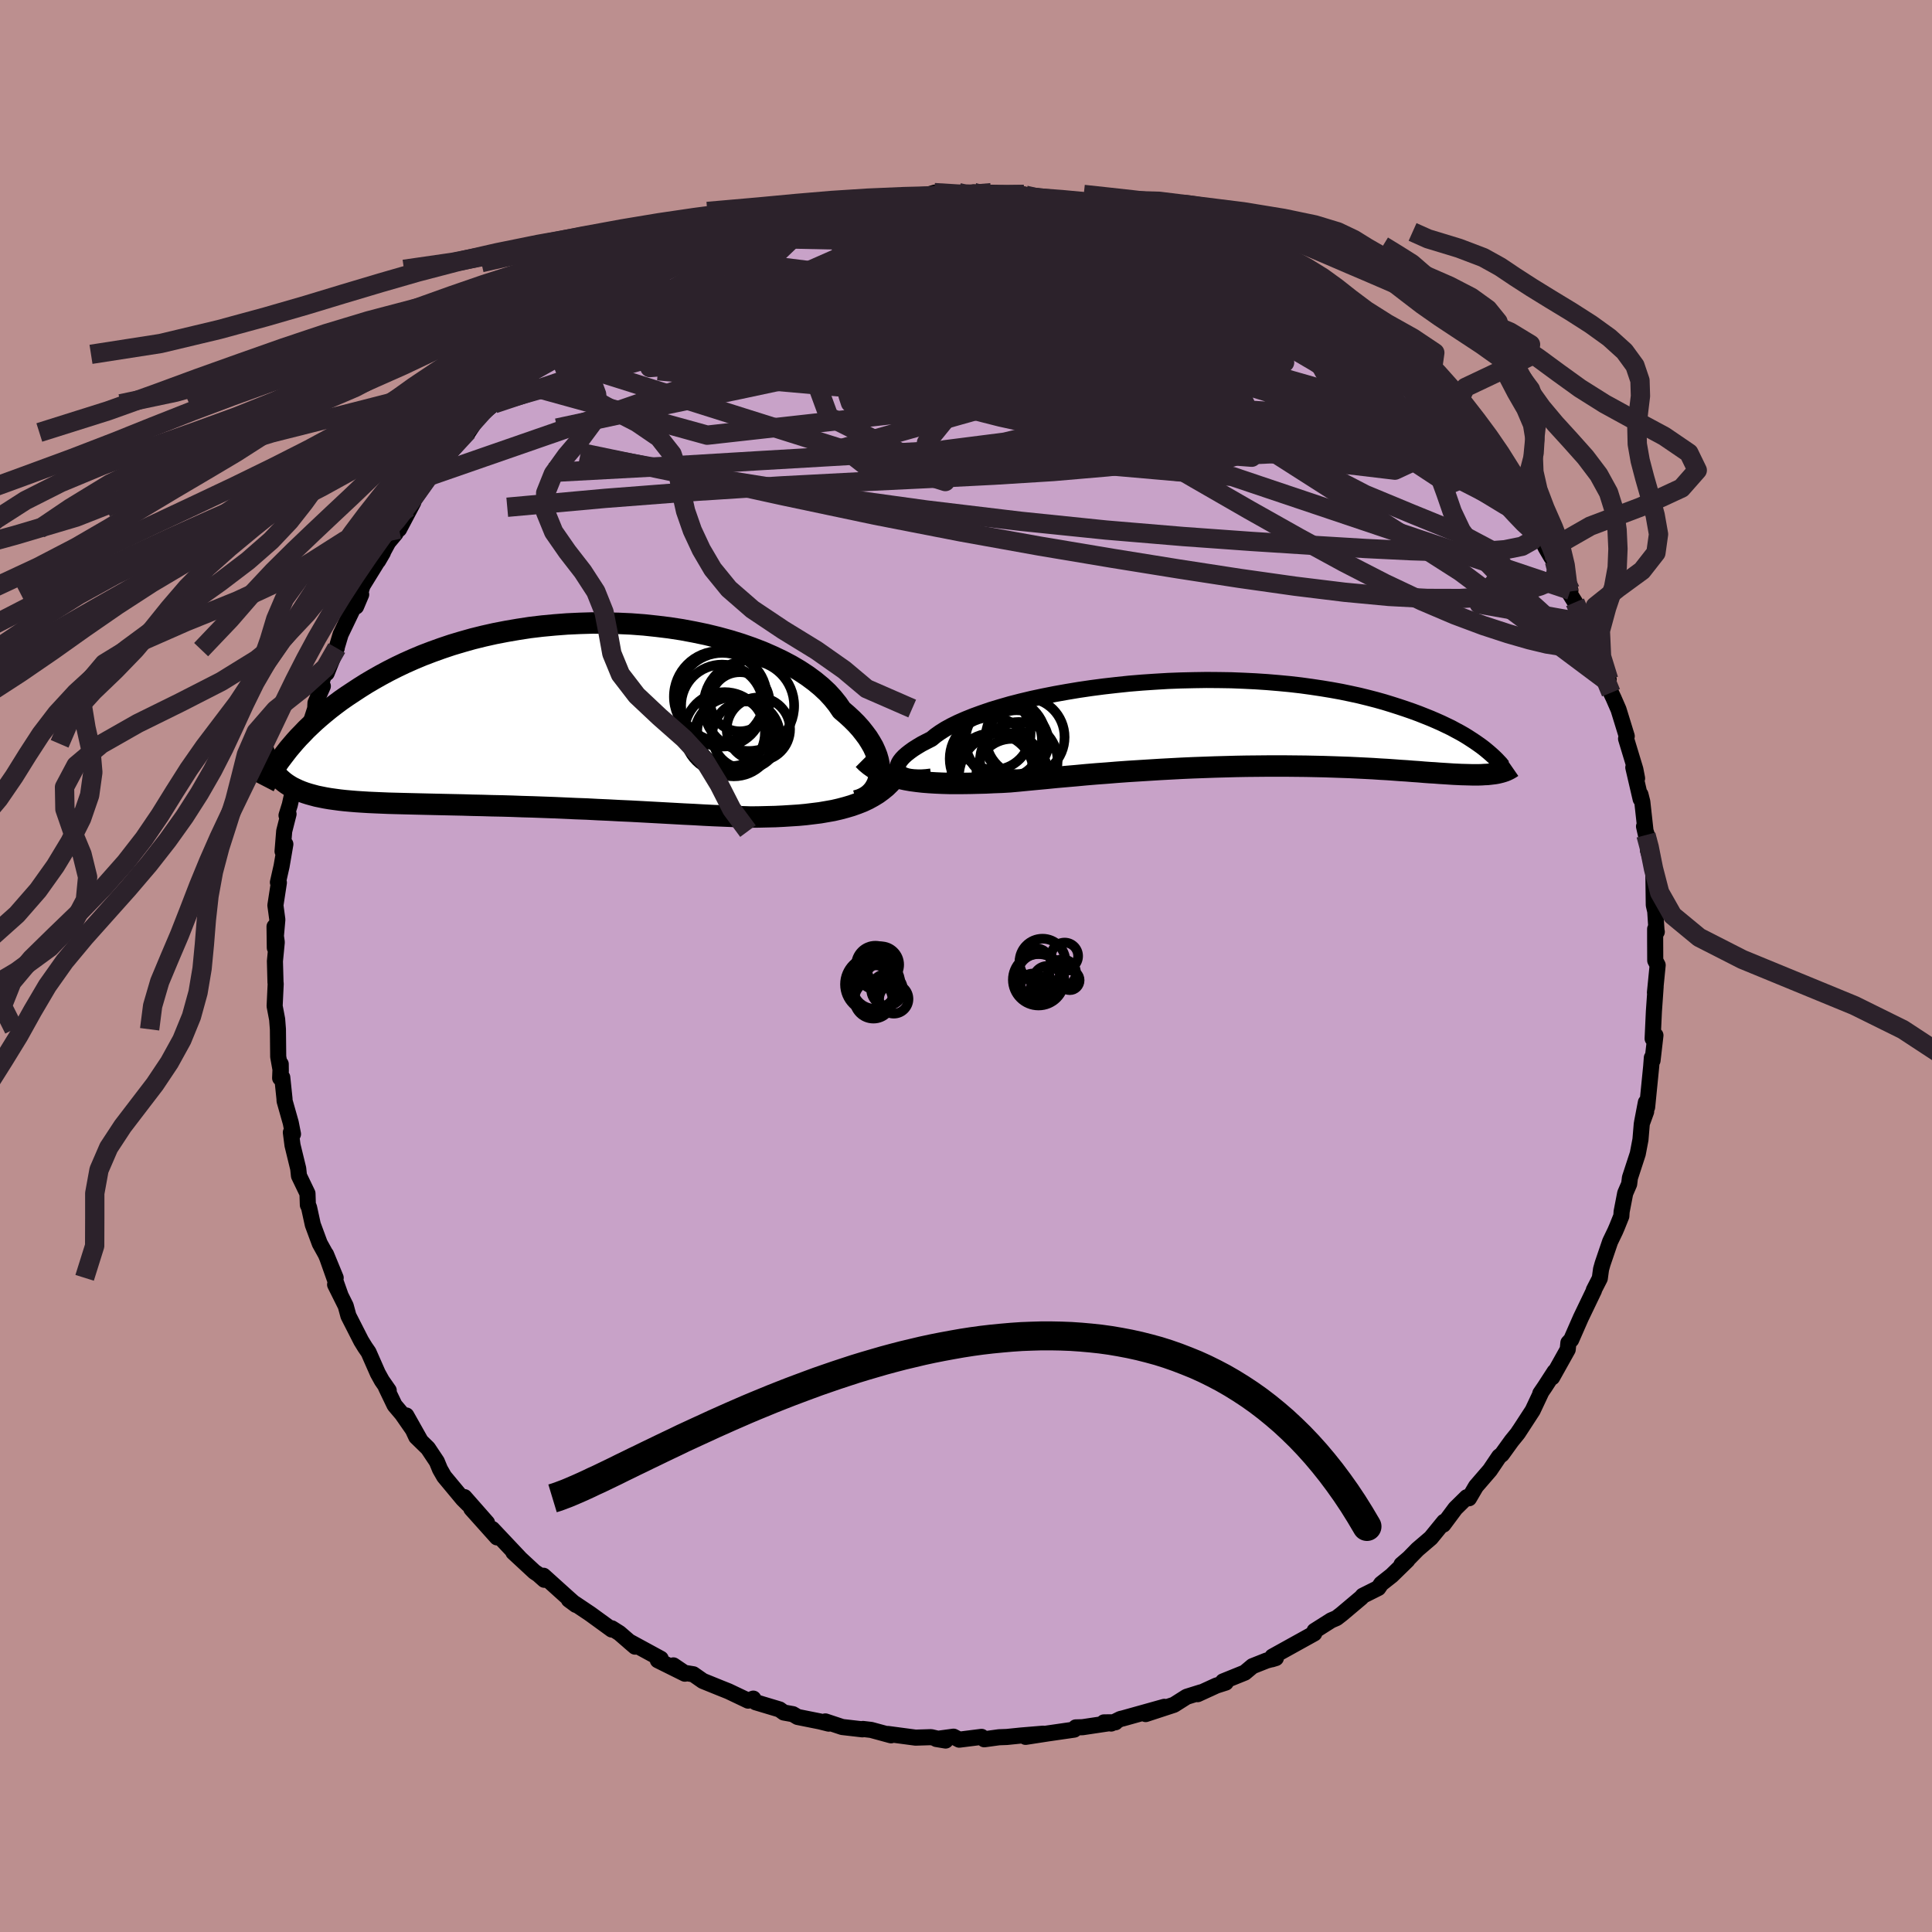 <svg xmlns="http://www.w3.org/2000/svg" width="500" height="500" viewBox="-100 -100 200 200"><defs><clipPath id="c"><path d="m34.89 6.39.03-.39v-.41l-.05-.42-.09-.44-.13-.45-.18-.46-.21-.46-.27-.47-.3-.48-.35-.47-.38-.48-.43-.48-.48-.48-.51-.47-.55-.47-.42-.62-.49-.61-.55-.6-.63-.59-.69-.57-.76-.56-.82-.54-.88-.52-.93-.49-.99-.47-1.03-.45-1.09-.42-1.12-.39-1.17-.36-1.2-.33-1.23-.3-1.25-.26-1.28-.24-1.3-.2-1.31-.16-1.32-.14-1.33-.1-1.33-.06-1.34-.03-1.32-.01-1.32.04-1.31.06-1.3.1L0-9.14l-1.26.15-1.24.19-1.22.21-1.19.23-1.16.26-1.13.28-1.1.31-1.07.32-1.04.35-1 .36-.97.37-.93.39-.9.4-.86.41-.83.42-.8.43-.76.43-.73.43-.7.44-.67.44-.65.43-.62.43-.59.44-.56.43-.54.44-.51.43-.49.43-.46.43-.44.42-.41.43-.4.41-.37.41-.35.41-.33.39-.31.4-1.01 2.15.21.23.22.22.23.21.24.2.26.19.28.18.29.17.31.15.32.15.34.14.36.13.38.12.4.11.41.11.44.09.45.09.47.08.5.07.52.07.54.06.56.05.6.05.61.04.65.04.67.03.7.03.72.03.75.02.78.02.81.02.83.02.86.02.88.02.91.02.94.02.95.02.98.03 1 .02 1.02.03 1.04.02 1.06.03 1.07.04 1.09.03 1.09.04 1.11.04 1.12.05 1.12.05 1.13.04 1.13.06 1.13.05 1.13.06 1.13.05 1.12.06 1.11.06 1.1.06 1.09.06 1.08.06 1.05.05 1.04.06 1.02.05 1 .04.97.04.95.04.92.03.86-.01.84-.02.84-.02.81-.04.8-.05.78-.05.76-.07.74-.09.73-.09.7-.12.68-.12.65-.15.64-.17.61-.18.59-.21"/></clipPath><clipPath id="b"><path d="m-33.62 5.03-.1-.15-.05-.17-.01-.19.04-.2.09-.21.13-.21.18-.23.23-.24.27-.24.32-.25.36-.26.41-.26.45-.27.5-.26.53-.27.41-.34.48-.34.54-.34.62-.34.69-.34.75-.33.82-.33.88-.32.93-.32.99-.3 1.04-.3 1.09-.28 1.13-.27 1.17-.25 1.21-.24 1.23-.22 1.26-.21 1.29-.19 1.3-.17 1.32-.15 1.33-.14 1.33-.11 1.34-.09 1.34-.08 1.33-.05 1.32-.03 1.32-.02 1.3.01 1.28.02 1.26.05 1.24.06 1.21.08 1.19.1 1.16.11 1.13.13 1.09.15 1.07.16 1.03.17.99.18.96.2.92.2.89.22.85.22.82.23.78.24.75.24.72.24.69.24.65.24.63.25.6.24.58.25.54.24.52.25.5.24.46.25.45.24.42.24.39.24.37.24.35.23.33.23.31.22.29.22 1.13 2.62-.25.03-.25.03-.27.03-.29.01-.29.02-.32.01h-.67l-.36-.01-.38-.01-.39-.01-.42-.02-.43-.02-.45-.03-.47-.03-.48-.03-.51-.04-.53-.03-.55-.04-.58-.05-.6-.04-.62-.05-.65-.04-.67-.05-.7-.05-.73-.04-.75-.05-.78-.04-.81-.04-.83-.04-.86-.03-.88-.03-.91-.03-.93-.02-.96-.02-.97-.01-1-.01H4.45l-1.05.01-1.07.01-1.08.02-1.09.03-1.11.03-1.11.04-1.12.04-1.13.05-1.13.06-1.12.06-1.13.07-1.12.07-1.12.07-1.11.08-1.1.09-1.09.08-1.07.09-1.06.1-1.04.09-1.02.09-1 .1-.97.09-.95.09-.92.09-.89.08-.84.05-.83.03-.82.04-.8.02-.78.02-.76.01h-1.47l-.71-.02-.68-.03-.67-.04-.64-.05-.62-.07-.6-.08-.57-.1"/></clipPath><filter id="a"><feTurbulence baseFrequency=".05" numOctaves="3" result="noise" type="noise"/><feDisplacementMap in="SourceGraphic" in2="noise" scale="2"/></filter></defs><rect width="100%" height="100%" x="-100" y="-100" fill="#BC8F8F"/><path fill="#C8A2C8" stroke="#000" stroke-linejoin="round" stroke-width="1.667" d="m71.35-.57.25.48-.28 2.84.07-.61-.18 2.57-.13 2.81.29-.34-.3 2.6-.07-.29-.07.91-.42 4.22-.13-.5-.4 2.09.43-1.14-.45 1.24-.14 1.66-.28 1.47-.81 2.48-.08.65-.41.95-.37 1.91-.03.46-.45 1.12-.19.44-.52 1.08-.78 2.29-.16.57-.13.95-.62 1.21.02.03-1.36 2.83-1 2.28-.29.31-.07.7-1.61 2.88.25-.58-1.01 1.56-.47.69.09-.11-.88 1.87-1.51 2.32.13-.21-.19.29-.61.75-1.01 1.4-.28.22-.95 1.41-1.45 1.68-.72 1.23-.23-.11-1.18 1.16-1.25 1.68.08-.3-1.37 1.68-1.38 1.18-.88.9-.78.67.61-.45-1.62 1.58-1.09.86-.3.44-1.6.8-.16.19-2.03 1.71-.53.41-.56.24-1.72 1.09-.03.26-2.31 1.28-2.02 1.12-.06.28.42-.13-.96.26-1.46.58-.8.67-2.25.91.28.12-.97.31-1.94.89.33-.19-1.47.46-1.31.83-2.93.96 1.93-.75-4.33 1.21-.2.04-.97.48-.75-.12 1.19-.01-3.41.51-.7.02-.16.23-2.7.39-2.33.36 1.81-.33-2.28.19-1.47.15-.81.03-1.53.21-.28-.25-2.31.29-.59-.31-1.78.24.96.16-1.5-.35-1.61.05-2.86-.38.32.14-2.06-.56-.85-.1-.05.04-2.09-.24-1.75-.58.35.23-.92-.23-2.3-.46-.49-.29-.94-.17-.44-.32-2.47-.74-.25-.38-.53.21-2.04-.97-.85-.34-1.8-.73-.99-.69-.92-.15-1.14-.77 1.19.86-2.8-1.39.3-.16-3.29-1.79.63.54-1.62-1.4-.79-.5v.13l-2.23-1.62-1.49-1-.72-.47.73.54-.92-.82-2.44-2.2.09.42-.63-.56-.39-.26-2.19-2.03.65.59-2.83-3 .49.87-2.66-2.97 1.63 1.46-2.34-2.66.4.76-.57-.57-1.93-2.32-.43-.75-.33-.8-.92-1.38-1.21-1.18-1.03-2.21 1.43 2.54-1.87-2.69-.77-.91-.9-1.87.29.34-.71-1.02-.42-.76-.96-2.18-.36-.52-.4-.65-1.32-2.59-.28-1.03-1.1-2.21.57 1.14-1.51-4.27 1 2.43-1.03-2.44-.62-1.12-.72-1.95-.39-1.79-.12-.24-.04-1.19-.88-1.83-.08-.75-.59-2.42-.17-1.32.22.17-.23-1.17-.64-2.26-.01-.24-.23-2.2-.22.07.06-1.45.01.75-.27-1.51-.03-2.84-.08-1.03-.26-1.37.11-2.32-.02-.12-.06-2.21.19-1.96-.23-1.62.03 2.2.26-2.92-.2-1.48.36-2.35-.1-.03.38-1.68.39-2.27-.29.74.17-2.09.45-1.77-.21.14.34-1.09.72-3.21.57-1.84v-.09l.15-.6.14-.58.1-.72.95-2.93.03-.59.76-1.73-.5.74.81-2.5.09.41 1.04-2.59-.07.16.47-1.58 1.34-2.79.79-1.34-.53 1.25.67-2.17 2.11-3.42-.5.86 1.05-1.93.76-.91-.14-.05.5-.39 1.48-2.8-.71 1.19.2-.61 2.28-3.31.6-.44 1.26-1.79 1.27-1.41.73-.97-.36.43 1.23-1.56-.84 1.26.9-1.52 1.8-1.45h-.49l1.19-.9 1.33-1.38.43-.4 1.6-1.56.91-.88-.36.49 1.27-1.09 1.12-.81 2.06-1.63 1.81-1.11.37-.53.63-.57.11.16 2.03-1.34-.48.41 1.57-1.23.57-.08 2.38-1.47.94-.69h.42l.9-.72.67.15 2.34-1.13 1.43-.93.69.07.83-.35.78-.24 1.85-.84-1.85.68 3.44-1.16 1.63-.23 1.49-.41.42-.14-.56-.05 2.61-.7.56.12-.33-.11 1.93-.15 1.01-.24.54-.2 1.47-.14 1.02-.09 1.66.06 1.69-.5 1.66.34 1.47-.02.87-.34.55.19.6.2.67-.36 3.39.18h-.63l1.72.18 1.13.45.71.13.24-.26 1.8.21 1.02.13.12.18 3.03.83 1.03.06.81.35.75.26 1.28.03 1.83.72-.26.11 2.29.5-1.14-.12 1.27.47 2.67 1.08 1.26.54.33.3 2 .85.27.12.88.23 1.63 1.06-.94-.55 2.83 1.53 1.85 1.05-1.1-.4.94.47 1.44 1.18.81-.02-.17.29 3.91 2.76.21.43 1.22.84 1.16.77-1.3-.77 1.42 1.48.52.02 1.85 1.76-.46-.2L48.28-59l1.04 1.12 1.11 1.41 1.51 1.25-1.25-1.08 1.98 2.37.85 1.18-.83-1.35 1.58 2.41-.26-1.03 1.06 1.67 1.34 1.66 1.52 2.61-.19-.18.9.81.58 1.29.81 1.58.58.99.31.4.03.37 1.62 2.63-.51-.49.31.63.68 1.1 1.09 2.29.04-.15 1.55 3.94-.67-1.15 1.47 3.07-.07.25.31 1.11.27.57.51 1.17.85 2.76-.07.26.96 3.17.18.93-.39-1.12.76 3.27-.02-.47.19.75.38 3.44-.2-.89.45 1.36-.04 1.12.42 1.32.13.53.05 3.81.15.65.14 2.14.02-.02-.17-.29v1.14l.01 2.12.25.48" filter="url(#a)"/><path fill="#fff" d="m-33.62 5.03-.1-.15-.05-.17-.01-.19.04-.2.09-.21.13-.21.18-.23.23-.24.27-.24.32-.25.36-.26.41-.26.45-.27.5-.26.53-.27.41-.34.48-.34.54-.34.62-.34.69-.34.75-.33.82-.33.88-.32.93-.32.99-.3 1.04-.3 1.09-.28 1.13-.27 1.17-.25 1.21-.24 1.23-.22 1.26-.21 1.29-.19 1.3-.17 1.32-.15 1.33-.14 1.33-.11 1.34-.09 1.34-.08 1.33-.05 1.32-.03 1.32-.02 1.3.01 1.28.02 1.26.05 1.24.06 1.21.08 1.19.1 1.16.11 1.13.13 1.09.15 1.07.16 1.03.17.99.18.96.2.92.2.89.22.85.22.82.23.78.24.75.24.72.24.69.24.65.24.63.25.6.24.58.25.54.24.52.25.5.24.46.25.45.24.42.24.39.24.37.24.35.23.33.23.31.22.29.22 1.13 2.62-.25.03-.25.03-.27.03-.29.01-.29.02-.32.01h-.67l-.36-.01-.38-.01-.39-.01-.42-.02-.43-.02-.45-.03-.47-.03-.48-.03-.51-.04-.53-.03-.55-.04-.58-.05-.6-.04-.62-.05-.65-.04-.67-.05-.7-.05-.73-.04-.75-.05-.78-.04-.81-.04-.83-.04-.86-.03-.88-.03-.91-.03-.93-.02-.96-.02-.97-.01-1-.01H4.45l-1.05.01-1.07.01-1.08.02-1.09.03-1.11.03-1.11.04-1.12.04-1.13.05-1.13.06-1.12.06-1.13.07-1.12.07-1.12.07-1.11.08-1.1.09-1.09.08-1.07.09-1.06.1-1.04.09-1.02.09-1 .1-.97.09-.95.09-.92.09-.89.08-.84.05-.83.03-.82.04-.8.02-.78.02-.76.01h-1.47l-.71-.02-.68-.03-.67-.04-.64-.05-.62-.07-.6-.08-.57-.1" filter="url(#a)" transform="translate(26.7 -25.13)"/><path fill="#fff" d="m34.89 6.39.03-.39v-.41l-.05-.42-.09-.44-.13-.45-.18-.46-.21-.46-.27-.47-.3-.48-.35-.47-.38-.48-.43-.48-.48-.48-.51-.47-.55-.47-.42-.62-.49-.61-.55-.6-.63-.59-.69-.57-.76-.56-.82-.54-.88-.52-.93-.49-.99-.47-1.03-.45-1.09-.42-1.12-.39-1.17-.36-1.2-.33-1.23-.3-1.25-.26-1.28-.24-1.3-.2-1.31-.16-1.32-.14-1.33-.1-1.33-.06-1.34-.03-1.32-.01-1.32.04-1.31.06-1.3.1L0-9.14l-1.26.15-1.24.19-1.22.21-1.19.23-1.16.26-1.13.28-1.1.31-1.07.32-1.04.35-1 .36-.97.37-.93.39-.9.4-.86.41-.83.42-.8.43-.76.43-.73.43-.7.44-.67.44-.65.43-.62.43-.59.44-.56.43-.54.44-.51.43-.49.43-.46.43-.44.42-.41.43-.4.41-.37.41-.35.41-.33.39-.31.4-1.01 2.15.21.23.22.22.23.21.24.2.26.19.28.18.29.17.31.15.32.15.34.14.36.13.38.12.4.11.41.11.44.09.45.09.47.08.5.07.52.07.54.06.56.05.6.05.61.04.65.04.67.03.7.03.72.03.75.02.78.02.81.02.83.02.86.02.88.02.91.02.94.02.95.02.98.03 1 .02 1.02.03 1.04.02 1.06.03 1.07.04 1.09.03 1.09.04 1.11.04 1.12.05 1.12.05 1.13.04 1.13.06 1.13.05 1.13.06 1.13.05 1.12.06 1.11.06 1.1.06 1.09.06 1.08.06 1.05.05 1.04.06 1.02.05 1 .04.97.04.95.04.92.03.86-.01.84-.02.84-.02.81-.04.8-.05.78-.05.76-.07.74-.09.73-.09.7-.12.68-.12.65-.15.64-.17.61-.18.59-.21" filter="url(#a)" transform="translate(-43.87 -26.05)"/><g fill="none" stroke="#000" transform="translate(26.7 -25.13)"><path stroke-linejoin="round" stroke-width="1.667" d="m-30.31 5.52-.51.06-.46.03h-.43l-.4-.02-.36-.04-.31-.06-.28-.09-.23-.1-.18-.13-.15-.14-.1-.15-.05-.17-.01-.19.04-.2.09-.21.13-.21.18-.23.23-.24.27-.24.32-.25.36-.26.41-.26.45-.27.5-.26.53-.27.41-.34.48-.34.54-.34.62-.34.69-.34.75-.33.82-.33.88-.32.93-.32.99-.3 1.04-.3 1.09-.28 1.13-.27 1.17-.25 1.21-.24 1.23-.22 1.26-.21 1.29-.19 1.3-.17 1.32-.15 1.33-.14 1.33-.11 1.34-.09 1.34-.08 1.33-.05 1.32-.03 1.32-.02 1.3.01 1.28.02 1.26.05 1.24.06 1.21.08 1.19.1 1.16.11 1.13.13 1.09.15 1.07.16 1.03.17.99.18.96.2.92.2.89.22.85.22.82.23.78.24.75.24.72.24.69.24.65.24.63.25.6.24.58.25.54.24.52.25.5.24.46.25.45.24.42.24.39.24.37.24.35.23.33.23.31.22.29.22.27.22.25.21.23.2.22.2.2.19.18.18.17.18.16.17.14.17.13.16" filter="url(#a)"/><path stroke-linejoin="round" stroke-width="2.222" d="m-37.33 3.74.32.32.35.29.38.27.4.24.43.21.45.2.48.17.5.15.53.13.55.12.57.1.6.08.62.07.64.05.67.04.68.03.71.02h1.47l.76-.01.78-.02.8-.02.82-.04.83-.03.84-.05.89-.08.92-.09.95-.09.97-.09 1-.1 1.02-.09 1.04-.09 1.06-.1 1.07-.09 1.09-.08 1.1-.09 1.11-.08 1.12-.07 1.12-.07 1.13-.07 1.12-.06 1.13-.06 1.13-.05 1.12-.04 1.11-.04L.16 4.5l1.09-.03 1.08-.02 1.07-.01 1.05-.01H6.5l1 .01.97.01.96.02.93.02.91.03.88.03.86.03.83.04.81.04.78.04.75.05.73.04.7.05.67.05.65.04.62.05.6.04.58.05.55.04.53.03.51.04.48.03.47.03.45.03.43.02.42.02.39.01.38.01.36.01h.67l.32-.01.29-.02.29-.01.27-.03.25-.03.25-.03.23-.04.22-.05.2-.05.2-.06.18-.06.17-.07.17-.08.15-.08.15-.09.13-.09" filter="url(#a)"/><circle cx="-21.468" cy="1.961" r="3.31" clip-path="url(#b)" filter="url(#a)"/><circle cx="-20.573" cy="1.441" r="4.078" clip-path="url(#b)" filter="url(#a)"/><circle cx="-22.798" cy="1.801" r="3.966" clip-path="url(#b)" filter="url(#a)"/><circle cx="-21.928" cy="5.306" r="3.696" clip-path="url(#b)" filter="url(#a)"/><circle cx="-23.913" cy="5.296" r="4.264" clip-path="url(#b)" filter="url(#a)"/><circle cx="-21.233" cy="3.886" r="4.016" clip-path="url(#b)" filter="url(#a)"/><circle cx="-24.093" cy="3.676" r="4.292" clip-path="url(#b)" filter="url(#a)"/><circle cx="-22.798" cy="5.611" r="4.646" clip-path="url(#b)" filter="url(#a)"/><circle cx="-23.823" cy="1.006" r="3.81" clip-path="url(#b)" filter="url(#a)"/><circle cx="-22.653" cy="1.656" r="4.236" clip-path="url(#b)" filter="url(#a)"/></g><g fill="none" stroke="#000" transform="translate(-43.87 -26.05)"><path stroke-linejoin="round" stroke-width="2.222" d="m32.5 8.95.38-.11.36-.15.32-.18.3-.22.26-.25.23-.28.19-.31.16-.33.11-.35.08-.38.03-.39v-.41l-.05-.42-.09-.44-.13-.45-.18-.46-.21-.46-.27-.47-.3-.48-.35-.47-.38-.48-.43-.48-.48-.48-.51-.47-.55-.47-.42-.62-.49-.61-.55-.6-.63-.59-.69-.57-.76-.56-.82-.54-.88-.52-.93-.49-.99-.47-1.03-.45-1.09-.42-1.12-.39-1.17-.36-1.2-.33-1.23-.3-1.25-.26-1.28-.24-1.3-.2-1.31-.16-1.32-.14-1.33-.1-1.33-.06-1.34-.03-1.32-.01-1.32.04-1.31.06-1.3.1L0-9.14l-1.26.15-1.24.19-1.22.21-1.19.23-1.16.26-1.13.28-1.1.31-1.07.32-1.04.35-1 .36-.97.37-.93.39-.9.4-.86.41-.83.42-.8.43-.76.43-.73.43-.7.44-.67.44-.65.43-.62.43-.59.44-.56.43-.54.44-.51.43-.49.43-.46.43-.44.42-.41.43-.4.41-.37.41-.35.41-.33.39-.31.4-.29.38-.28.37-.26.37-.24.36-.22.35-.21.34-.2.33-.18.32-.16.31-.16.31" filter="url(#a)"/><path stroke-linejoin="round" stroke-width="2.222" d="m37.02 5.76-.31.49-.34.45-.38.42-.4.39-.43.35-.45.33-.49.3-.51.28-.53.25-.56.22-.59.21-.61.18-.64.17-.65.15-.68.12-.7.12-.73.09-.74.09-.76.07-.78.05-.8.05-.81.04-.84.02-.84.02-.86.01-.92-.03-.95-.04-.97-.04-1-.04-1.02-.05-1.04-.06-1.05-.05-1.08-.06-1.09-.06-1.1-.06-1.11-.06-1.12-.06-1.13-.05-1.13-.06-1.13-.05-1.13-.06-1.13-.04-1.12-.05-1.12-.05-1.11-.04-1.09-.04-1.09-.03-1.07-.04-1.06-.03-1.04-.02-1.02-.03-1-.02-.98-.03-.95-.02-.94-.02-.91-.02-.88-.02-.86-.02-.83-.02-.81-.02-.78-.02-.75-.02-.72-.03-.7-.03-.67-.03-.65-.04-.61-.04-.6-.05-.56-.05-.54-.06-.52-.07-.5-.07-.47-.08-.45-.09-.44-.09-.41-.11-.4-.11-.38-.12-.36-.13-.34-.14-.32-.15-.31-.15-.29-.17-.28-.18-.26-.19-.24-.2-.23-.21-.22-.22-.21-.23-.19-.24-.17-.25-.17-.27-.16-.27-.14-.29-.13-.29-.13-.31-.11-.32-.1-.32-.1-.34" filter="url(#a)"/><circle cx="18.343" cy="-1.836" r="4.71" clip-path="url(#c)" filter="url(#a)"/><circle cx="22.378" cy="1.534" r="3.278" clip-path="url(#c)" filter="url(#a)"/><circle cx="18.883" cy="1.879" r="4.178" clip-path="url(#c)" filter="url(#a)"/><circle cx="21.393" cy="-.891" r="4.686" clip-path="url(#c)" filter="url(#a)"/><circle cx="19.833" cy="2.309" r="4.104" clip-path="url(#c)" filter="url(#a)"/><circle cx="19.628" cy="1.769" r="3.584" clip-path="url(#c)" filter="url(#a)"/><circle cx="21.093" cy="2.159" r="3.496" clip-path="url(#c)" filter="url(#a)"/><circle cx="20.458" cy="-1.306" r="3.064" clip-path="url(#c)" filter="url(#a)"/><circle cx="18.618" cy="-.906" r="4.242" clip-path="url(#c)" filter="url(#a)"/><circle cx="18.648" cy="-1.766" r="4.606" clip-path="url(#c)" filter="url(#a)"/></g><g fill="none" stroke="#2C222B" stroke-linejoin="round" stroke-width="2"><path d="m41.6-65.15.43.48.48.43.2.25-.04.13-.19.07-.33.01-.52-.07-.77-.2-1.12-.36-1.54-.6-2.04-.89-2.63-1.26-3.27-1.64-3.96-2.03-4.62-2.44-5.16-2.82" filter="url(#a)"/><path d="m-22.58-75.72 1.05-.26 1.34-.11 1.8.01 2.29.1 2.62.19 2.8.31 2.91.44 3.05.56 3.22.68 3.39.77 3.57.85 3.72.89 3.83.91 3.91.9 3.93.88 3.93.84 3.91.83 3.85.84 3.74.86 3.51.82m-8.7-7.6 2.15 1.18 1.16.7.66.44.5.36.47.36.41.35.29.32.07.24-.25.06-.64-.17-1.08-.43-1.52-.69-1.94-.91-2.35-1.11-2.77-1.32-3.21-1.54-3.66-1.8" filter="url(#a)"/><path d="m-25.53-74.51 1.1-.58.82-.29.66-.21.51-.15.4-.08.3-.01.18.09-.02.2-.36.37-.79.56-1.28.8-1.78 1.07-2.26 1.34-2.71 1.56-3.08 1.74-3.47 1.93-4.04 2.27m104.4 26.25.67 1.57.26 1.14-.08.9-.41.61-.75.31-1.12.02-1.48-.23-1.83-.44-2.19-.63-2.57-.84-2.97-1.11-3.38-1.44-3.81-1.8-4.24-2.18-4.68-2.55-5.12-2.88-5.56-3.2-6.03-3.51-6.59-3.83-7.22-4.15-7.94-4.45-8.4-4.83" filter="url(#a)"/><path d="m-27.87-73.38 1.94-.95 1.49-.64 1.28-.45 1.21-.39 1.21-.36 1.27-.37 1.35-.37 1.4-.37 1.38-.36 1.26-.33 1.09-.29.89-.25.7-.21.53-.16.38-.11.22-.07.07-.03-.09.02-.28.05-.48.11-.75.17-1 .24-1.17.29m48.64 8.38.93.56.82.52.67.5.55.5.33.45-.06.25-.56-.03-1.13-.34-1.69-.64-2.22-.88-2.7-1.11-3.2-1.32-3.72-1.55-4.28-1.78-4.81-2.06m32.62 15.94 1.41 1.42.57.99-.18.58-.91.2-1.59-.11-2.24-.38-2.9-.67-3.57-.94-4.23-1.21-4.91-1.42-5.59-1.62-6.33-1.83-7.23-2.13-8.41-2.5-9.94-2.84" filter="url(#a)"/><path d="m21.72-76.11 1.29.63.87.78.11.78-.67.8-1.4.85-2.11.94-2.82 1.05-3.53 1.18-4.23 1.34-4.95 1.47-5.73 1.57-6.52 1.64-7.32 1.67-8.11 1.73-8.96 1.85-9.97 2.14m74.36-15.77.27.14 1.23.73 1.21.77 1.04.7.98.68 1 .69 1.04.73 1.05.75.96.71.77.58.42.32-.04-.03-.53-.4-.97-.73-1.25-.93-1.49-1.06M11.98-79.03l.89.32 1.35.38 1.17.3.91.24.69.2.48.18.23.14-.04.12-.33.09-.6.06-.88.03h-1.18l-1.59-.05-2.12-.14-2.75-.25-3.41-.35-4.02-.45-4.6-.54" filter="url(#a)"/><path d="m37.86-68.2.86.89 1.36 1.14 1.03.87.59.57.24.34-.02.21-.18.15-.33.1-.47.08-.67.02-.9-.07-1.17-.2-1.5-.37-1.86-.58-2.27-.81-2.68-1.04-3.12-1.27-3.56-1.48-3.99-1.68-4.36-1.85-4.65-2.03-4.91-2.21" filter="url(#a)"/><path d="m11.98-79.03.89.33 1.35.37 1.15.3.91.25.69.22.52.21.31.19.07.17-.17.17-.43.16-.68.15-.95.14-1.26.12-1.62.06h-2.02l-2.42-.07-2.85-.15-3.25-.22-3.67-.28-4.12-.32-4.62-.33m-11.61 1.6.96-.44.85-.28 1.14-.33 1.16-.31.92-.25.64-.17.36-.08h.12l-.13.11-.42.22-.73.34-1.06.45-1.41.58-1.77.71-2.22.9-2.8 1.14-3.54 1.4m74.56 9.59 1.05 1.18.48.93.21.98-.13.97-.59.88-1.07.76-1.57.66-2.05.57-2.5.52-2.95.5-3.38.51-3.79.54-4.2.58-4.63.58-5.09.55-5.58.48-6.12.38-6.7.34-7.34.35-8.02.42-8.74.56-9.47.73-10.14.92" filter="url(#a)"/><path d="m-27.87-73.38 1.9-.94 1.43-.65 1.17-.46 1.03-.38.98-.34.94-.32.93-.3.87-.27.72-.21.48-.14.19-.04-.11.05-.4.15-.7.26-1.05.39-1.48.55-2.03.76-2.64.94m86.56 32.44.2.8-.1.79-.59.53-1.01.43-1.39.42-1.81.39-2.28.32-2.81.17-3.38-.01-3.98-.21-4.57-.43-5.15-.63-5.73-.81-6.3-.97-6.89-1.11-7.52-1.26-8.17-1.47-8.83-1.72-9.48-2L-29-50.88l-10.88-2.26m93.89.42.99 1.53.8 1.31.38.86-.04.39h-.42l-.8-.34-1.18-.68-1.63-1.09-2.12-1.54-2.65-2.02-3.22-2.51-3.76-3.02-4.26-3.49-4.69-3.94-5.14-4.39" filter="url(#a)"/><path d="m-7.59-79.53 1.3-.02 1.75.06 1.98.17 2.05.28 2.05.37 2.06.45 2.08.5 2.16.55 2.24.58 2.3.62 2.33.66 2.32.68 2.3.71 2.27.73 2.24.73 2.18.72 2.08.67 1.9.57 1.65.42 1.35.29 1.13.21.94.24M.78-80.08l.69.19 1.15.19 1.56.23 1.8.32 1.9.42 1.92.5 1.92.54 1.91.53 1.9.52 1.89.51 1.89.51 1.87.54 1.83.54 1.71.51 1.49.44 1.22.34.92.23.68.15.42.08m8.24 4.88 2.25 1.84.43.96-.75.52-1.74.27-2.62.17-3.41.13-4.18.14-4.97.12-5.82.07h-6.75l-7.74-.12-8.85-.25-10.16-.36-11.75-.33m78.8 8.28.81.74.57.73.69.92.72.95.71.91.7.91.72.92.72.94.65.88.51.7.28.4-.32-.45-.64-.86-.9-1.21-1.17-1.56" filter="url(#a)"/><path d="m56.41-49.39.94 1.62.53.85.41.67.31.59.16.42-.07.14-.32-.2-.61-.56-.9-.94-1.2-1.31-1.49-1.7-1.75-2.05-1.99-2.4-2.25-2.8-2.75-3.36m-60.81-17.69 1.88-.39 1.28-.11 1.3-.02 1.5-.01 1.7.02 1.89.05 2.06.09 2.19.11 2.28.15 2.3.16 2.25.19 2.15.19 2.02.2 1.87.2 1.72.18 1.57.16 1.38.11 1.17.06.95.03.79.02.68.04.57.03" filter="url(#a)"/><path d="m17.72-77.35 1.22.2.94.3.62.27.4.23.26.24.15.26-.01.26-.3.21-.69.15-1.16.06-1.65-.04-2.15-.12-2.62-.2-3.08-.25-3.54-.33-4.06-.41-4.57-.56-4.97-.76" filter="url(#a)"/><path d="m10.96-79.16.89.19 1.11.3 1.22.32 1.11.29.9.24.7.2.5.18.27.14.01.1-.27.07-.54.04-.81.02-1.07-.02-1.4-.07-1.8-.15-2.32-.27-2.96-.37-3.65-.47-4.36-.53M37.86-68.2l.89.9 1.44 1.18 1.17.94.78.64.48.42.26.29.14.21.04.16-.08.1-.23.02-.45-.1-.72-.29-1.08-.52-1.5-.82-1.99-1.16-2.48-1.49-2.92-1.81-3.23-2.08-3.46-2.29m19.39 11.5.53.45.14.76-.35.87-.86.93-1.46.93-2.14.87-2.88.77-3.64.68-4.37.59-5.09.53-5.79.47-6.47.41-7.14.39-7.82.41-8.59.46-9.47.55-10.5.63-11.53.62m28.3-26.98.45-.17 1.26-.14 1.44-.03 1.61.04 1.78.07 1.98.1 2.14.13 2.31.15 2.43.19 2.53.23 2.55.25 2.51.27 2.39.27 2.23.27 2.08.26 1.94.27 1.82.25 1.67.23 1.44.17 1.11.09.57-.06m-52.86 2.41.95-.51 1.28-.52 1.43-.58 1.38-.55 1.25-.48 1.12-.42 1.04-.37.99-.34.96-.31.89-.28.78-.23.56-.16.29-.08-.01.01-.27.09-.51.18-.73.27-.99.35-1.3.45-1.74.62-2.4.91" filter="url(#a)"/><path d="m5.99-79.87.16.08.88.2 1.02.2 1.04.17 1.07.16 1.11.17 1.13.21 1.13.23 1.06.23.93.22.74.19.54.14.29.1.05.05-.19.01-.44-.03-.66-.06-.87-.1-1.12-.15-1.42-.24-1.83-.34-2.35-.42-2.99-.46m53.37 33.16.3 1.19-.33.92-1.05.59-1.78.36-2.5.19-3.24.03-3.98-.12-4.72-.23-5.48-.33-6.28-.4-7.1-.51-7.98-.67-8.86-.91-9.76-1.17-10.65-1.47-11.5-1.84-12.28-2.24m-1.24-13.6 1.49-.85 1.45-.57 1.73-.43 2.13-.4 2.52-.42 2.91-.45 3.28-.48 3.61-.51 3.88-.49 4.08-.45 4.21-.41 4.32-.38 4.41-.35 4.5-.33 4.56-.3 4.52-.24 4.41-.2 4.28-.21" filter="url(#a)"/><path d="m-15.38-78.11 2.03-.29 1.79.18 2.12.44 2.61.61 3.11.78 3.55.95 3.98 1.14 4.36 1.31 4.68 1.46 4.93 1.59 5.06 1.68 5.08 1.74 4.99 1.72 4.8 1.61 4.5 1.39" filter="url(#a)"/><path d="m15.13-78.02.89.14.81.21.79.23.73.24.57.24.37.24.18.24v.25l-.15.27-.32.27-.55.25-.82.22-1.13.16-1.47.1-1.82.06-2.16.01-2.51-.01-2.89-.04-3.37-.07-3.91-.1-4.49-.15-4.92-.2-5.09-.3M48.28-59l.77 1.06.18.85-.53.56-1.18.36-1.82.21-2.46.08-3.11-.06-3.75-.16-4.38-.22-5.01-.27-5.69-.34-6.45-.46-7.31-.64-8.27-.78-9.33-.87-10.41-.92-11.42-1.02" filter="url(#a)"/><path d="m-23.41-75.37 1.01-.29 1.41-.22 1.75-.16 2.17-.11 2.58-.09 2.87-.05 3.02.01 3.1.08 3.15.13 3.22.18 3.27.19 3.32.22 3.36.23 3.38.25 3.34.27 3.24.26 3.05.22" filter="url(#a)"/><path d="m48.28-59 .95 1.09.69.88.35.6.05.41-.2.27-.45.11-.69-.03-.92-.13-1.16-.21-1.4-.27-1.69-.36-2.02-.52-2.4-.72-2.82-.96-3.29-1.22-3.79-1.47-4.32-1.73-4.84-2-5.35-2.25-5.8-2.5-6.2-2.75-6.59-3" filter="url(#a)"/><path d="m-36.98-68.57 53.56 10.45 4.3-.66-10.79-5.05-9.92-4.38-4.33-1.7 1.02 1.23 3.86 3.31 3.73 3.85 1.28 2.56-2.35.2-5.62-1.73-6.26-1.93-2.23-.5 5.33.7 9.65-.96 3.22-6.68 4.63-8.99" filter="url(#a)"/><path d="M21.72-76.11 3.2-68.18l8.48 2.39 2.84-.98-.91-1.65.24-.85 1.86-.03 1.59.37-.15.45-2.06.44-3.21.32-3.47.05-3.17-.38-2.69-.84-2.07-1.19-1.19-1.36-.03-1.31 1.19-1.11 2.13-.77 2.89-.19 4.33 1.06 8.1 3.21 14.55 5.39 11.86 2.76" filter="url(#a)"/><path d="m29.25-72.87-50.01 9.97-11.97.95 5.69-3.02 11.58-2.94 10.96-1.68 6.73-.76 1.48-.28-2.35.09-3.23.53-1.14.99 2.42 1.4 5.37 1.67 6.23 1.75 4.87 1.5 2.7 1.03 1.65.7 2.68.99 4.71 1.95 4.97 2.75.94 1.9-6.67-1.72-11.34-6.63-.86-6.94 29.53 5.56" filter="url(#a)"/><path d="m41.81-64.72-33.36 3.5 5.48.49 2.25-1.44-2.54-1.34-3.78-.28-4.33.38-4.46.49-2.69.65.99 1.21 4.26 1.69 4.5 1.21 1.57-.64-1.54-3.15-1.15-4.83 2.76-4.69 5.5-3.08 5.01-.58 13.64 4.65" filter="url(#a)"/><path d="m-1.56-79.72-11.39 4.7.2 2.61 5.03-.7 2.53-1.38-.02-.79.32-.12 2.45.26 4.38.41 4.95.43 4.17.36 2.49.18.24-.05-2.22-.09-4.04.48-4.05 1.87-1.8 3.43.99 3.36 3.75.08 31.27-3.23" filter="url(#a)"/><path d="M42.89-63.88 30.1-67.53l.28 4.92-2.99 3.31-3.11.83-1.54-.62-1.59-1.27-2.54-1.32-1.95-.83 1.12-.09 4.96.44 6.56.33 3.68-.64-3.63-2.32-13.71-3.61-25.18-1.09-39.8 11.29" filter="url(#a)"/><path d="m37.69-67.91-16.82-.98-14.51-1.29-3.22-.58 2.17-.04 4.05.45 4.14 1.06 2.61 1.6.07 1.83-2.04 1.66-2.65 1.14-1.72.4-.05-.34 1.38-.79 2.15-.72 2.31-.03 1.86 1.02.35 1.65-2.42.88-5.02-1.6-5.22-4.03-8.86-2.37-40.13 5.67" filter="url(#a)"/><path d="m-43.88-63.32 52.63.85 13.7 2.78-2.16 1.92-3.74 1.87-3.97.76-6.61-1.17-9.28-2.71-9.53-3.23-7.16-2.88-3.29-2.05 1.1-.94 5.76.51 10.7 2.23 15.09 3.75 17.02 4.16 14.52 2.84 7.94.23.74-2.4-3.36-4.02m-81.06-8.93 29.27-2.12 22.61 2.92 9.67 2.39-1.2.62-8.11-.53-10.68-.73-9.23-.46-5.03-.18-.17-.08 3.18-.12 3.93-.31 2.57-.67.87-1.17.31-1.46.91-1.19 1.17-.33-.2.51-2.16.38-3.35-1.23-19.47-3.29" filter="url(#a)"/><path d="m57.74-46.96-31.5-16.1-12.27-3.29-2.59-1.57-1.92-2.12-3.79-2.14L.8-73.83l-4.34-1.11-2.65-.66-.74-.31.65-.05 1.22.08 1.13.07.92-.04 1.15-.11 2.07-.02 3.54.33 5.11.97 6.29 1.69 6.65 2.19 5.86 2.12 3.86 1.5.37.87-7.45-.56-35.05-12.08" filter="url(#a)"/><path d="m-28.54-73.53 21.33 2.68 23.96 4.57 10.56 1.91-.39.41-5.29.41-6.17.22-5.72-.86-5.32-2.17-5.01-2.61-4.36-1.82-3.53-.23-3.37 1.37-4.82 2.34-7.16 2.36-7.12 1.43-.28.04 16.56-1.08 52.53-3.64" filter="url(#a)"/><path d="m19-77.32-.15 24.87-22.62.81-10.43-5.22-1.86-5.08.12-3.45.23-2.05 1.79-1.11 5.21-.31 8.84.63 10.48 1.5 8.64 1.76 3.35.99-3.85-.41-10.42-1.43-13.69-1.38-11.43-1.08-2.45-2.38 11.34-4.99 20-3.2" filter="url(#a)"/><path d="M35.61-69.36 7.26-73.39l-14.32 2.04-8.15 1.67-2.97.48 1.17.22 4.2.25 5.44.03 4.36-.38 1.48-.59-1.76-.38-3.77.14-3.69.71-1.78 1.01.81 1.04 2.79.9 3.34.71 2.45.43.83-.23-.22-1.41.58-2.73 1.67-3.01L-6-73.52l-30.98 4.95" filter="url(#a)"/><path d="m41.81-64.72-29-6.24-4.32 3.47 6.86 6.66 11.49 5.55 10.66 3.13 6.9.82 2.41-1.12-1.5-2.67-4.08-3.69-4.94-3.88-4.11-3.18-2.38-1.91-.94-.62-.93.29-2.61.9-5.3 1.41-7.52 1.34-6.03-.52 6.2-3.1 29.14 3.36" filter="url(#a)"/><path d="m-41.85-64.73 26.54-6.19 21.09-1.71 12.96.85 8.7 3.02 5 3.71.28 2.85-3.94 1.37-5.51.24-4.04-.16H17.7l-.63.31-2.59.26-5.94-.62-7.4-2.24-4.43-3.79 1.86-3.98 6.27-2.41 6.01-.58 20.24 1.79" filter="url(#a)"/><path d="M-23.41-75.37 0-74.88l9.17 4.1-.7 2.39-7.03-.35-6.67-1.71-1.75-1.68 3.7-.82 6.96.34 7.25 1.32 5.25 1.82 1.98 1.7-1.55 1.2-4.3.76-4.85.76-2.43 1.14 1.29 1.07 1.53-.45-6.17-3.12-18.9-2.38-31.63 10.59" filter="url(#a)"/><path d="m19-77.32 13.2 15.31.64 6.07-3.26 3.27-10.81-.82-15.22-3.34-13.84-3.52-8.88-2.57-3.13-1.7 2.2-1.26 6.82-1.04 10.07-.84 10.53-.74 7.23-.86.66-1.12-6.71-1.25-7.88-1.35 20.21-3.52" filter="url(#a)"/><path d="M66.46-29.4 51.17-40.83 26.5-56.58 9.56-66.52-.7-70.77l-8.99-.32-9.61 1.75-8.5 2.14-4.81 1.19-.05-.41 3.65-1.84 4.95-2.56 3.98-2.46 1.81-1.73-1.31-.12-7.53 3.56-19.71 11.09" filter="url(#a)"/><path d="M62.57-38.89 27.54-50.68 1.1-52.99l-3.28-.45 6.2-.79 4.75-1.14.4-1.03-2.86-.8-4.69-.76-5.53-.76-5.17-.48-3.13.14.25.76 3.28.83 3.82.11.95-1.05-3.59-1.85-5.86-1.68-1.99-.53 8.83.92 22.25 2.58 27.78 5.22 12.9 4.36" filter="url(#a)"/><path d="m21.72-76.11 4.54 6.66-7.25 2.26-7.34 1.21-3.63-.01.73-.32 3.35.36 3.92 1.39 3.47 2.2 2.94 2.48 2.49 2.12 1.66 1.28.03.41-2.22-.1-4.4-.17-5.8-.12-5.93-.44-4.62-1.36-1.86-2.35 1.89-2.53 4.86-1.18L12-63.07l-5.74 2.53-18.17-1.91-.63-16.35" filter="url(#a)"/><path d="m52.67-53.93-62.34 2.68-3.05-2.37 13.78-3.89 13.35-3.28 8.89-1.9 4.69-.52 1.48.57-.99 1.31-2.79 1.66-3.79 1.59L17.81-57l-4.18.16-4.64-.97-5.59-1.85-6.1-2.15-4.6-1.78-.23-.89 5.06.47 5.66 2.34-5.14 3.95-24.84 2.77-20.03-5.53" filter="url(#a)"/><path d="M43.03-63.88-8.11-66.3l-13.51-2.67.39-.53 7.82 1.11 10.91 1.92 8.35 1.92 2.3 1.3-2.05.96-.6 1.66 6.25 3.05 13.44 3.59 14.73 2.12 7.65-1.35-5.14-6.88-21.6-16.5" filter="url(#a)"/><path d="m-55.44-50.75 47.18-16.37 21.52-4.56 8.61-.71 3.66 1.38.97 2.42-1.92 1.98-4.35.45-4.99-1.07-3.78-1.61-1.76-.93-.12.5.58 1.9.55 2.63.53 2.69 1.71 2.47 5.24 2.41 10.29 2.15 11.84.48 2.45-4.29-19.78-16.81" filter="url(#a)"/><path d="m50.69-56.3-53.63-3.1-4.12-2.59 5.41-1.19 3.9-1.49.47-2.04-2.5-2.09-4.17-1.6-4.39-.77-3.51.17-1.81.94.37 1.4 2.57 1.54 4.21 1.47 4.98 1.26 5.24.9 5.67.48 6.84.4 8.55 1.23 9.85 3 9.28 4.53 6.06 3.99.6-.23-12.87-17.82" filter="url(#a)"/><path d="m31.09-72.01-16.93-4.36-8.36-1.17-4.96.15L-1-75.96l.46 2.51 2.39 2.91 4.31 2.48 5.39 1.43 4.47.05 1.45-1.36-2.56-2.33-6-2.53-7.72-1.86-7.05-.67-3.28.61 3.86 1.69 12.12 2.48 12.53 1.4L2.6-80.05" filter="url(#a)"/><path d="m1.93-79.69 21.29 17.02-5.18 4.06-11.55.95-11.23-1.22-6.22-2.36-.22-2.39 3.68-1.67 4.27-.66 2.09.06-1.37.09-4.14-.49-4.54-.99-1.85-.65 3.3.58 8.91 1.74 12.02 1.51 10.05-.66 2.63-3.69L5.99-79.87" filter="url(#a)"/><path d="m31.09-72.01-20.81 2.98 1.74 3.92-6.81 2.07-9.99.65-3.53.54 5.17 1.28 9.1 1.9 6.47 1.7.13.67-5.93-.74-9.73-1.99-11.55-2.48-11.33-1.66-6.3-.18 9.07-1.6L20.83-76.6" filter="url(#a)"/><path d="m-43.88-63.32 41.74 13.17-1.95-4.02 4.34-5.35 11.34-2.13 10.83.79 6.33 2.37 1.4 2.99-2.51 2.79-5.14 1.57-6.11-.66-5.13-3.28-2.42-5.12 1.11-5.08 4.19-2.88 5.16.14 1.57.79-9.85-4.15-23.56-7.42" filter="url(#a)"/><path d="m-1.56-79.72-3.23.14-3.07.17-2.72.25-2.48.31-2.39.41-2.43.49-2.52.58-2.58.63-2.62.68-2.66.74-2.77.81-3.06.9-3.58.98-4.23 1.07-4.83 1.12-5.16 1.17-5.13 1.2-4.82 1.27-4.47 1.35-4.33 1.45-4.39 1.55-4.48 1.6-4.48 1.65-4.83 1.73-7.11 2.24" filter="url(#a)"/><path d="m-9.6-79.19-2.82.31-2.76.37-2.54.53-2.29.62-2.07.67-2.02.7-2.21.75-2.64.82-3.1.92-3.43 1.01-3.46 1.09-3.2 1.14-2.8 1.19-2.45 1.23-2.34 1.3-2.5 1.38-2.83 1.46-3.23 1.53-3.52 1.56-3.64 1.57-3.48 1.54-3.07 1.48-2.74 1.48-3.05 1.66-4.49 2.25-6.77 3.19" filter="url(#a)"/><path d="m-10.61-78.95-1.93.33-2.08.4-1.97.45-1.92.54-1.97.64-2.1.75-2.26.84-2.45.9-2.62.96-2.78 1.01-2.9 1.06-2.98 1.14-3 1.22-2.95 1.33-2.84 1.41-2.69 1.48-2.53 1.52-2.37 1.52-2.21 1.48-1.99 1.43-1.71 1.34-1.55 1.3-1.8 1.38-2.62 1.7-3.33 2.07" filter="url(#a)"/><path d="m-10.61-78.95-1.96.34-2.17.4-2.19.47-2.3.56-2.38.66-2.38.77-2.31.85-2.24.93-2.17.98-2.19 1.05-2.3 1.11-2.53 1.18-2.79 1.27-3.02 1.36-3.1 1.42-2.99 1.47-2.72 1.49-2.35 1.51-2.01 1.51-1.79 1.53-1.75 1.58-1.85 1.63-2.04 1.74-2.24 1.83-2.39 1.92-2.5 1.99-2.52 2.02-2.46 2.04-2.31 2.06-2.07 2.1-1.83 2.13-1.73 2.15-1.83 2.15-2.06 2.13-2.26 2.17-2.18 2.4-1.31 3.05" filter="url(#a)"/><path d="m-12.21-78.69-2.28.47-1.96.45-2.16.54-2.46.65-2.75.76-2.96.86-2.96.92-2.78.98-2.47 1.02-2.14 1.08-1.9 1.16-1.8 1.25-1.85 1.34-1.98 1.42-2.18 1.48-2.41 1.5-2.62 1.5-2.81 1.48-2.94 1.46-2.97 1.46-2.94 1.52-2.91 1.65-2.92 1.86-2.99 2.05-3.01 2.11-2.89 1.98-2.71 1.73-3.08 2.07" filter="url(#a)"/><path d="m-12.21-78.69-2.32.47-2.09.45-2.42.53-2.64.65-2.78.76-2.96.85-3.27.92-3.63.97-3.91 1.01-3.94 1.08-3.69 1.14-3.22 1.24-2.7 1.34-2.25 1.42-2.01 1.48-2.05 1.5-2.34 1.51-2.81 1.48-3.34 1.43-3.81 1.41-4.19 1.44-4.52 1.58-4.79 1.87-4.73 2.25-4.11 2.51-3.22 2.18" filter="url(#a)"/><path d="m-12.77-78.81-2.15.7-2.42.74-2.3.71-2.1.7-2.03.73-2.05.81-2.11.92-2.14 1.03-2.14 1.1-2.1 1.15-2.03 1.19-1.97 1.23-1.93 1.3-1.91 1.37-1.87 1.46-1.84 1.53-1.77 1.57-1.68 1.56-1.6 1.53L-52.4-56l-1.43 1.47-1.47 1.66-1.85 2.25-2.61 3.18" filter="url(#a)"/><path d="m-14.82-78.06-2.76.71-3.14.74-2.65.69-2.28.71-2.22.81-2.33.93-2.46 1.04-2.51 1.11-2.5 1.17-2.43 1.19-2.37 1.25-2.34 1.31-2.33 1.38-2.31 1.47-2.27 1.52-2.23 1.56-2.25 1.56-2.32 1.55-2.44 1.53-2.58 1.58-2.74 1.68-2.86 1.85-2.96 1.93-3.02 1.81-3.3 2.15" filter="url(#a)"/><path d="m-15.24-77.92-2.95.61-2.98.69-3.63.8-3.81.89-3.44.96-2.82.99-2.29 1.04-2.06 1.1-2.22 1.19-2.7 1.27-3.32 1.36-3.84 1.44-4.11 1.49-3.99 1.5-3.55 1.51-2.94 1.5-2.44 1.52-2.21 1.55-2.34 1.62-2.7 1.73-3.08 1.83-3.29 1.94-3.32 1.99-3.33 2.02-3.5 2.03-3.94 2.05-4.47 2.08-4.8 2.14-4.73 2.16-4.24 2.14-3.55 2.05-2.72 1.99-.75 2.09" filter="url(#a)"/><path d="m-16.73-77.51-3.37.97-2.11.67-2.19.71-2.67.82-3.34.96-4.12 1.08-4.83 1.14-5.17 1.19-4.97 1.24-4.31 1.29-3.51 1.36-2.84 1.42-2.49 1.49-2.52 1.53-2.87 1.57-3.42 1.59-4.02 1.61-4.51 1.64-4.76 1.68-4.68 1.73-4.28 1.78-3.66 1.85-2.98 1.91-2.42 1.99-2.12 2.09-2.12 2.19-2.46 2.29-3.11 2.36-3.99 2.37-4.94 2.32-5.7 2.23-5.89 2.12-5.3 2.05-4.15 2.05-3.04 2.16-2.18 2.37.09 1.96" filter="url(#a)"/><path d="m-18.36-77.28-2.24.62-3.28.8-3.34.9-2.82.97-2.24.99-1.9 1.03-1.92 1.08-2.2 1.16-2.55 1.26-2.82 1.36-2.93 1.44-2.89 1.49-2.76 1.5-2.59 1.5-2.46 1.49-2.39 1.47-2.46 1.48-2.71 1.56-3.11 1.68-3.63 1.84-4.07 1.99-4.31 2.04-4.28 2.01-4.04 1.93-3.65 1.91-3.1 1.89-2.78 1.43" filter="url(#a)"/><path d="m-21.8-76.12-.62.32-1.58.6-2.14.8-2.37.96-2.36 1.08-2.22 1.15-2.06 1.19-1.94 1.22-1.9 1.27-1.96 1.33-2.08 1.41-2.19 1.48-2.23 1.54-2.16 1.56-2 1.57-1.77 1.58-1.57 1.61-1.44 1.64-1.39 1.7-1.42 1.77-1.45 1.8-1.45 1.84-1.41 1.88-1.39 1.98-1.42 2.15-1.52 2.37-1.66 2.56-1.82 2.73-1.83 2.71M70.39-13.56l.33 1.24.45 2.25.64 2.47 1.34 2.37 2.75 2.27 4.47 2.28 5.71 2.35 5.88 2.42L97 6.58l3.81 2.5 2.94 2.47 2.75 2.4 3.1 2.33 3.44 2.28 3.26 2.25 2.41 2.24 1.16 2.21.03 2.19-.57 2.18-.66 2.23-.66 2.35-.72 2.52.33 2.73 3.58 3.12" filter="url(#a)"/><path d="m-23.41-75.37-2.25.87-2.34.99-2.36 1.13-2.36 1.21-2.29 1.2-2.25 1.21-2.28 1.25-2.39 1.32-2.52 1.41-2.56 1.49-2.46 1.54-2.22 1.57-1.91 1.57-1.67 1.57-1.52 1.58-1.55 1.64-1.65 1.7-1.8 1.76-1.88 1.8-1.93 1.81-1.95 1.84-2.03 1.94-2.15 2.13-2.22 2.37-2.22 2.56-3.01 3.16" filter="url(#a)"/><path d="m-28.54-73.53-1.91 1.11-2.54 1.34-2.64 1.26-2.57 1.2-2.54 1.25-2.6 1.35-2.67 1.45-2.72 1.52-2.75 1.57-2.77 1.58-2.75 1.6-2.64 1.61-2.39 1.64-2.05 1.68-1.69 1.74-1.41 1.79-1.34 1.86-1.51 1.92-1.9 2.01-2.4 2.1-2.89 2.2-3.2 2.28-3.29 2.33-3.16 2.33-2.84 2.3-2.43 2.22-1.99 2.16-1.63 2.13-1.39 2.14-1.38 2.22-1.59 2.32-2.02 2.41-2.58 2.37-3 2.14-2.35 1.77" filter="url(#a)"/><path d="m-34.84-69.75-1.33 1.24-.86 1.53-1.09 1.65-.89 1.61-.19 1.55.42 1.51.54 1.48.13 1.47-.57 1.52-1.2 1.62-1.49 1.75-1.35 1.88-.79 1.97v2.01l.83 2.03 1.41 2.03 1.6 2.06 1.35 2.08.85 2.12.42 2.14.39 2.15.89 2.16 1.68 2.18 2.36 2.22 2.56 2.26 2.14 2.32 1.47 2.41 1.31 2.57 1.68 2.27m-14.3-54.45-1.93.84-2.91 1.37-3.4 1.55-3.05 1.59-2.88 1.6-3.58 1.59-4.93 1.56-6.07 1.55-6.24 1.57-5.31 1.62-3.93 1.7-3.05 1.77-3.32 1.81-4.66 1.83-6.3 1.87-7.26 1.99-7.12 2.16-6.36 2.35-6.07 2.52-6.67 2.59-7.66 2.54-9.41 2.21" filter="url(#a)"/><path d="m-37.98-67.47-2.57 2.24-.91 1.68-.16 1.49.58 1.47 1.61 1.45 2.55 1.42 2.8 1.44 2.29 1.56 1.36 1.73.62 1.89.33 1.98.45 2.02.7 2.01.93 1.99 1.18 2.01 1.67 2.05 2.44 2.12 3.2 2.14 3.44 2.11 2.86 2.01 2.32 1.95 4.72 2.06m-34.22-39.71-6.89 1.86-2.17 1.6-2.68 1.6-3.25 1.6-2.84 1.56-2.07 1.53-1.73 1.56-2.05 1.62-2.8 1.72-3.54 1.78-4 1.82-4.19 1.85-4.27 1.91-4.37 2.02-4.52 2.18-4.63 2.34-4.74 2.44-5.02 2.45-5.57 2.34-6.02 2.16-5.78 2.08-5.96 2.62" filter="url(#a)"/><path d="m-42.97-63.92-2.07 1.13-3.9 1.59-4.07 1.62-3.24 1.57-2.39 1.55-2.02 1.57-2.04 1.65-2.23 1.74-2.49 1.81-2.8 1.85-3.16 1.91-3.5 1.98-3.71 2.09-3.72 2.21-3.56 2.31-3.4 2.35-3.31 2.35-3.34 2.29-3.38 2.19-3.28 2.11-2.85 2.07-2.17 2.1-1.57 2.19-1.65 2.35-2.77 2.47-4.39 2.46-4.56 2.07" filter="url(#a)"/><path d="m-44.24-62.83-2.03.92-4.46 1.47-5.06 1.5-3.69 1.44-2.21 1.45-1.63 1.6-1.83 1.79-2.45 1.94-3.22 2.02-3.96 2.04-4.45 2.04-4.56 2.05-4.29 2.07-3.79 2.09-3.36 2.12-3.15 2.14-3.24 2.17-3.46 2.18-3.69 2.21-3.78 2.24-3.72 2.27-3.53 2.32-3.28 2.35-3.03 2.38-2.86 2.42-2.89 2.5-3.21 2.61-3.64 2.67-3.45 2.39-3.2.98" filter="url(#a)"/><path d="m-43.88-63.32-2.46 2.08-2.8 1.74-3.1 1.59-3.02 1.54-2.71 1.56-2.59 1.66-2.87 1.75-3.32 1.83-3.67 1.87-3.78 1.93-3.81 2.01-3.86 2.11-3.97 2.22-4.07 2.31-4.08 2.34-3.98 2.33-3.81 2.27-3.62 2.21-3.32 2.16-2.87 2.14-2.31 2.16-1.79 2.22-1.51 2.28-1.63 2.34-2.11 2.34-2.85 2.3-3.87 2.27-4.89 2.25-4.67 2.28-3.34 2.73m93.74-59.98-1.96 1.84-1.32 1.34-1.17 1.3-1.31 1.53-1.5 1.82-1.61 2-1.63 2.08-1.58 2.07-1.52 2.05-1.45 2.05-1.4 2.06-1.36 2.1-1.31 2.13-1.25 2.15-1.17 2.17-1.12 2.19-1.08 2.22-1.07 2.25-1.09 2.28-1.13 2.33-1.15 2.36-1.16 2.4-1.15 2.44-1.1 2.5-1.04 2.53-.98 2.54-.98 2.5-1.04 2.44-1.02 2.44-.73 2.5-.31 2.42" filter="url(#a)"/><path d="M-51.58-55.36-53.77-53l-1.93 2.45-1.65 2.31-1.61 2.1-1.77 1.99-1.98 1.99-2.12 2.05-2.14 2.1-2.03 2.14-1.81 2.16-1.53 2.18-1.27 2.19-1.09 2.22-1.03 2.25-1.07 2.29-1.19 2.33-1.36 2.37-1.54 2.41-1.75 2.45-1.95 2.49-2.14 2.51-2.25 2.52-2.25 2.52-2.08 2.5-1.79 2.53-1.52 2.58-1.44 2.59-1.53 2.49-1.36 2.16-.95 1.86" filter="url(#a)"/><path d="m-53.58-52.98-2.67 2.5-2.47 2.39-2.4 2.06-2.77 1.92-2.83 1.95-2.3 2.03-1.53 2.1-.91 2.13-.65 2.16-.76 2.16-1.09 2.17-1.45 2.2-1.7 2.24-1.73 2.28-1.62 2.32-1.49 2.35-1.48 2.39-1.65 2.43-1.93 2.48-2.23 2.52-2.45 2.53-2.57 2.48-2.48 2.43-2.03 2.42-.99 2.49 1.2 2.4" filter="url(#a)"/><path d="m-57.72-47.44-.78.54-1.98 1.5-2.03 1.88-1.89 2.18-1.85 2.37-1.97 2.45-2.3 2.44-2.9 2.36-3.66 2.26-4.28 2.19-4.38 2.16-3.78 2.15-2.61 2.2-1.19 2.24.04 2.29.8 2.32.97 2.34.58 2.36-.23 2.38-1.28 2.43-2.4 2.48L-98.29.6l-4.29 2.54-4.7 2.51-4.53 2.42-3.72 2.32-2.46 2.24-1.26 2.22-.79 2.27-1.43 2.37-2.52 2.46-1.81 2.53 2.67 2.29" filter="url(#a)"/><path d="m-58.69-45.22-5.6 1.19-3.02 1.92-3.38 2.11-4.68 2.18-5.38 2.18-4.93 2.17-3.54 2.17-1.83 2.17-.42 2.21.37 2.25.51 2.29.2 2.33-.33 2.37-.83 2.41-1.22 2.44-1.5 2.48-1.79 2.51-2.19 2.51-2.81 2.51-3.64 2.5-4.58 2.52-5.28 2.54-5.2 2.54-3.9 2.43-1.86 2.24-1.26 2.06-3.49 2.22m65.13-49.14-1.16 2.02-2.34 2.12-2.84 2.25-2 2.3-1.01 2.33-.59 2.35-.61 2.38-.76 2.42-.79 2.46-.66 2.5-.46 2.51-.28 2.52-.2 2.51-.24 2.5-.42 2.49-.68 2.47-.99 2.42-1.29 2.34-1.51 2.26-1.67 2.18-1.66 2.17-1.45 2.21-1 2.31-.44 2.42v2.57l-.01 2.87-1.04 3.31M66.77-28.29l-.68-1.65-1.84-2.25-2.51-2.43-2.54-2.32-2.4-2.15-2.23-2.03-1.9-1.99-1.41-1.96-.92-1.94-.66-1.91-.68-1.87-.97-1.81-1.35-1.76-1.71-1.71L43-57.74l-2.13-1.63-2.28-1.6-2.44-1.56-2.63-1.54-2.8-1.5-2.88-1.44-2.76-1.34-2.47-1.21-2.18-1.09-2.09-1.02-2.16-1.03-1.76-1.02m52.11 44.07-.74-2.39-.12-2.66.65-2.39.72-2.13.37-2.01.08-1.96-.09-1.96-.28-1.94-.6-1.91-1.02-1.86-1.37-1.81-1.57-1.76L61-56.14l-1.4-1.67-1.16-1.62-.95-1.59-.85-1.56-.92-1.53-1.14-1.49-1.42-1.43-1.63-1.33-1.62-1.21-1.42-1.1-1.18-1.03-1.17-1.01-1.54-.97-1.44-.88" filter="url(#a)"/><path d="m65.06-32.72-.65-2.44.74-2.08 2.34-1.87 2.49-1.82 1.44-1.84.27-1.93-.35-1.98-.54-1.96-.54-1.89-.47-1.79-.3-1.71-.04-1.67.17-1.66.2-1.64-.05-1.61-.52-1.54-1.08-1.48-1.57-1.42-1.9-1.37-2.08-1.33-2.11-1.28-1.98-1.22-1.72-1.11-1.52-1.02-1.73-.96-2.52-.96-3.22-.98-1.59-.71" filter="url(#a)"/><path d="m64.18-35.51-11.05-1.96 1.23-1.8 1.45-1.77-1.15-1.84-3.65-1.94-4.93-2.01-4.77-1.98-3.65-1.89-2.21-1.8-1-1.72-.29-1.68-.11-1.65-.31-1.63-.71-1.6-1.13-1.54-1.46-1.47-1.66-1.42L27-66.57l-1.85-1.31-1.9-1.24-1.99-1.18-2.08-1.11L17-72.45l-2.22-.97-2.2-.9-2.08-.85-1.85-.79-1.58-.74-1.3-.67-1.13-.61-1.02-.53-.95-.44-.82-.35-.69-.31-.55-.26m61.76 41.12-.12-.99-.22-1.74-.46-1.93-.76-1.98-.87-1.98-.73-1.92-.42-1.86-.07-1.8.17-1.75.19-1.7-.07-1.66-.58-1.62-1.19-1.59-1.74-1.55-2.11-1.5-2.22-1.46-2.09-1.38-1.84-1.29-1.58-1.21-1.46-1.13-1.57-1.07-1.89-1.02-2.29-.99-2.61-.93-2.7-.88-2.58-.77-2.41-.67-2.41-.57-2.86-.57-3.83-.77" filter="url(#a)"/><path d="m62.57-38.89-1.21-2.46-.8-2.1-.88-2.03-1.04-2-1.09-1.94-1.11-1.86-1.13-1.8-1.2-1.75-1.26-1.7-1.29-1.66-1.34-1.63-1.41-1.58-1.52-1.55-1.65-1.49-1.8-1.44-1.91-1.37-2.02-1.28-2.09-1.21-2.15-1.13-2.2-1.07-2.21-1.01-2.2-.96-2.14-.9-2.11-.83-2.09-.76-2.12-.68-2.22-.6-2.34-.54-2.46-.47-2.52-.4-2.52-.33-2.46-.25-2.35-.16-2.1-.02-1.73.11" filter="url(#a)"/><path d="m60.92-41.89.3-1.7 3.41-1.95 5.25-1.99 4.19-1.94 1.63-1.85-.87-1.79-2.54-1.73-3.16-1.7-3.01-1.65-2.56-1.61-2.19-1.58-2.11-1.55-2.23-1.5-2.38-1.44-2.44-1.37-2.33-1.29-2.08-1.2-1.77-1.12-1.48-1.07-1.36-1.01-1.46-.97-1.76-.92-2.19-.85-2.57-.77-2.86-.67-3-.61-3.07-.55-3.11-.5-3.16-.39-2.83-.08" filter="url(#a)"/><path d="m58.64-46.15-2.79-1.55-3.26-1.98-2.97-1.86-2.6-1.75-2.45-1.72-2.41-1.68-2.18-1.65-1.72-1.61-1.19-1.58-.83-1.54-.77-1.49-.99-1.44-1.35-1.36-1.73-1.27-2.06-1.2-2.28-1.11L24.69-72l-2.33-1-2.19-.96-1.98-.89-1.78-.83-1.63-.75-1.55-.67-1.56-.6-1.6-.53-1.67-.47-1.7-.4-1.66-.33-1.55-.24-1.41-.16-1.2-.02-.93.11m57.79 32.78-.13-2.44.78-2.08.42-1.61.09-1.45-.25-1.52-.7-1.64-.97-1.68-.85-1.63-.44-1.53-.1-1.43-.08-1.38-.44-1.34-1.05-1.3-1.72-1.24-2.26-1.17-2.52-1.1-2.41-1.01-2.02-.95-1.57-.9-1.37-.85-1.66-.79-2.37-.72-3.21-.67-4.21-.69-6.19-.77" filter="url(#a)"/><path d="m51.94-55.22-1.33-2.52 1.1-2.16 3.61-1.71 2.89-1.42.23-1.31-2.14-1.3-3.19-1.32-3.2-1.29-2.89-1.23-2.62-1.15-2.45-1.06-2.32-.99-2.16-.93-2.05-.87-2.01-.83-2.05-.76-2.08-.71-2.1-.65-2.15-.6-2.33-.51-2.58-.43-2.8-.34-2.72-.3-2.41-.26" filter="url(#a)"/><path d="m51.94-55.22-1.72-2.51-.86-2.16-1.02-1.71-1.41-1.41-1.68-1.3-1.74-1.3-1.64-1.31-1.48-1.3-1.41-1.23-1.49-1.15-1.64-1.06-1.78-.99-1.84-.93-1.81-.88-1.8-.83-1.87-.77-2.01-.71-2.19-.66-2.4-.62-2.58-.55-2.66-.39-2.46-.12" filter="url(#a)"/><path d="m49.32-57.88-1.65-2.35-1.88-1.66-1.61-1.33-1.52-1.27-1.64-1.3-1.8-1.33-1.92-1.29-1.97-1.23-1.96-1.14-1.94-1.05-1.9-.99-1.87-.92-1.88-.86-1.9-.8-1.97-.74-2.05-.68-2.13-.61-2.19-.54-2.22-.46-2.23-.38-2.25-.31-2.28-.23-2.33-.15-2.42-.08-2.48-.01-2.55.06-2.58.12-2.55.18-2.48.25-2.4.31-2.36.4-2.43.5-2.56.6-2.59.66-2.26.62-1.85.52" filter="url(#a)"/><path d="m49.32-57.88-2.74-2.34-2.78-1.66-2.54-1.33-2.08-1.26-1.76-1.3-1.61-1.32-1.61-1.3-1.68-1.22-1.78-1.14-1.88-1.06-1.96-.98-2.01-.93-2.01-.86-2.01-.8-1.99-.75-1.98-.69-1.97-.61-1.95-.55-1.93-.47-1.9-.4-1.87-.31-1.85-.24-1.85-.16-1.86-.09-1.88-.01-1.9.05-1.89.11-1.85.17-1.71.21-1.48.25-1.19.31-1.04.5" filter="url(#a)"/><path d="m48.28-59-1.83-1.54-1.96-1.44-2.24-1.46-2.56-1.5-2.78-1.46-2.88-1.36-2.84-1.23-2.68-1.13-2.45-1.07-2.14-1.01-1.82-.98-1.6-.94-1.54-.88-1.64-.8-1.83-.73-2.03-.65-2.15-.58-2.17-.51-2.1-.45-1.91-.39-1.62-.31-1.28-.23-.96-.15-.76-.07-.64-.04-.64-.15" filter="url(#a)"/><path d="m46.68-60.62-1.67-1.46-1.43-1.43-1.54-1.53-1.46-1.5-1.27-1.36-1.13-1.23-1.15-1.13-1.3-1.06-1.52-1.01-1.71-.97-1.85-.92-1.93-.86-1.99-.78-2.08-.71-2.23-.63-2.4-.56-2.58-.49-2.72-.41L11.9-79l-2.88-.27-2.92-.19-2.98-.12-3.04-.04-3.14.03-3.22.11-3.28.18-3.31.23-3.28.3-3.21.35-3.16.41-3.14.46-3.22.53-3.43.63-3.91.74-4.64.89-5.25 1.03-4.06.92" filter="url(#a)"/><path d="m46.68-60.62 1.65-1.45.2-1.42-2.27-1.52-2.68-1.5-2.15-1.36-1.64-1.23-1.42-1.12-1.46-1.06-1.63-1.01-1.8-.97-1.91-.93-1.95-.86-1.94-.8-1.99-.71-2.13-.64-2.34-.57-2.59-.5-2.79-.43-2.93-.36-2.99-.28-3.04-.22-3.1-.13-3.21-.06-3.4.01-3.59.09-3.74.16-3.74.24-3.67.31-3.95.37-5.26.46" filter="url(#a)"/><path d="m41.81-64.72-2.9-2.18-1.92-1.35-1.65-1.1-1.64-1.02-1.75-.99-1.89-.99-2.01-.97-2.07-.93-2.08-.87-2.04-.8-2-.71-2.01-.63-2.04-.56-2.1-.5-2.15-.44-2.17-.37-2.16-.31-2.11-.22-2.03-.15-1.94-.06-1.95-.04-2.48-.15" filter="url(#a)"/><path d="m30.4-72.52.25-.64-1.28-.92-1.85-.9-1.72-.8-1.8-.72-2.19-.64-2.59-.58-2.78-.5-2.77-.42-2.64-.34-2.55-.26-2.54-.18-2.64-.11-2.79-.04-2.97.03-3.11.1-3.21.16-3.3.23-3.4.29-3.55.37-3.75.44-4 .52-4.23.58-4.39.64-4.45.72-4.41.78-4.29.87-4.16.95-4.02 1.05-3.89 1.12-3.82 1.14-3.86 1.17-4.15 1.2-4.85 1.32-6.08 1.45-7.2 1.12" filter="url(#a)"/><path d="m30.4-72.52-1.41-.64-1.95-.91-2.01-.91-1.92-.8-1.93-.71-2.05-.65-2.17-.57-2.22-.51-2.22-.42-2.21-.34-2.22-.26-2.27-.19-2.35-.11-2.44-.04-2.51.03-2.54.09-2.54.16-2.49.22-2.45.29-2.42.36-2.43.44-2.47.51-2.54.57-2.61.64-2.66.7-2.7.77-2.76.85-2.79.96-2.8 1.06-2.76 1.14-2.62 1.15-2.41 1.07-2.27.99-2.72 1.22" filter="url(#a)"/><path d="m29.52-72.75-1.94-.93-2.15-.95-2.12-.87-1.93-.76-1.8-.65-1.79-.57L15.9-78l-2.01-.45-2.14-.39-2.24-.33-2.31-.25-2.4-.17-2.51-.1-2.65-.02-2.79.05-2.88.12-2.9.18-2.81.25-2.63.3-2.48.35-2.43.4-2.56.44-2.86.5-3.29.57-3.72.62-3.9.49" filter="url(#a)"/><path d="m27.25-73.72.4-.95-1.99-.92-2.38-.75-2.33-.63-2.32-.56-2.36-.51-2.38-.45-2.36-.38-2.32-.32-2.31-.24-2.37-.16-2.51-.09-2.72-.01-2.96.06-3.2.13-3.39.19-3.51.26-3.56.31-3.58.36-3.57.42-3.59.47-3.68.54-3.85.64-4.08.75-4.3.86-4.46.94-4.69.91-5.06.73" filter="url(#a)"/><path d="m22.86-75.99-2.56-.63-2.68-.65-2.45-.6-2.17-.51-2-.41-1.92-.32-1.92-.24-1.98-.17-2.05-.09L1-79.64l-2.17.04-2.2.11-2.16.16-2.09.23-2 .3-1.91.36-1.85.45-1.81.51-1.78.58-1.74.65-1.69.7-1.66.76-1.66.86-1.69.95-1.71 1.07-1.67 1.14-1.49 1.15-1.2 1.06-.96.98-1.21 1.22" filter="url(#a)"/><path d="m16.97-77.61-2.16-.53-2.34-.53-2.18-.4-2.06-.29-2.05-.2-2.13-.13-2.25-.06-2.38.02-2.53.09-2.65.16-2.71.22-2.72.28-2.69.33-2.62.39-2.59.45-2.61.52-2.67.59-2.78.68-2.9.77-2.96.84-2.91.91-2.79.97-2.65 1-2.65 1.05-2.83 1.13-3.19 1.26-3.65 1.48-4.13 1.8-4.83 1.98" filter="url(#a)"/><path d="m16.16-77.96-2.95-.64-2.09-.37-1.91-.27-1.95-.21-2.07-.14-2.22-.08-2.37-.01-2.51.06-2.64.12-2.74.18-2.79.25-2.83.31-2.84.39-2.88.46-2.95.53-3.11.61-3.31.66-3.53.73-3.71.81-3.8.88-3.76.97-3.63 1.05-3.46 1.11-3.36 1.16-3.35 1.2-3.43 1.26-3.54 1.35-3.73 1.46-4.12 1.55-4.81 1.62-5.59 1.56-5.7 1.2" filter="url(#a)"/><path d="m5.99-79.87-3.09.04-2.55.02-2.65.09-2.7.15-2.62.21-2.59.26-2.72.33-2.99.41-3.26.49-3.39.57-3.36.63-3.2.7-3.02.76-2.9.84-2.88.92-2.9.99-2.95 1.07-3 1.14-3.03 1.19-3.07 1.25-3.19 1.32-3.41 1.39-3.73 1.46-4.07 1.51-4.31 1.55-4.34 1.57-4.18 1.57-4 1.58-4.03 1.62-4.41 1.7-4.94 1.82-5.15 1.88-4.69 1.83-4.3 1.7-6.07 1.44" filter="url(#a)"/><path d="m5.99-79.87-3.03.04-2.45.02-2.64.09-2.86.14-2.89.2-2.78.25-2.61.32-2.5.4-2.47.48-2.52.55-2.63.62-2.81.67-3.05.73-3.34.81-3.62.89-3.86.97-3.97 1.06-3.91 1.12-3.66 1.16-3.33 1.19-3.05 1.26-3.02 1.34-3.43 1.46-4.21 1.55-4.81 1.61-4.25 1.55-2.69 1.19" filter="url(#a)"/><path d="m2.6-80.05-1.43.12-2.04.08-2.47.1-2.54.18-2.41.26-2.22.3-2.11.36-2.1.4-2.15.46-2.24.52-2.33.61-2.39.69-2.46.78-2.55.86-2.63.92-2.71.97-2.72 1.01-2.66 1.07-2.58 1.14-2.52 1.28-2.57 1.45-2.71 1.6-2.69 1.53-1.84.92" filter="url(#a)"/></g><g fill="none" stroke="#000"><circle cx="10.74" cy="1.478" r="1.022" filter="url(#a)"/><circle cx="6.896" cy="2.006" r="1.224" filter="url(#a)"/><circle cx="7.512" cy="1.426" r="2.66" filter="url(#a)"/><circle cx="7.572" cy=".998" r="2.27" filter="url(#a)"/><circle cx="10.212" cy="-1.03" r="1.394" filter="url(#a)"/><circle cx="10" cy=".706" r="1.39" filter="url(#a)"/><circle cx="8.436" cy="1.458" r="1.464" filter="url(#a)"/><circle cx="7.92" cy="-.446" r="2.38" filter="url(#a)"/><circle cx="7.848" cy="2.57" r="1.212" filter="url(#a)"/><circle cx="7.164" cy="-.21" r="1.642" filter="url(#a)"/><circle cx="-9.654" cy="1.896" r="2.87" filter="url(#a)"/><circle cx="-9.382" cy="-.1" r="1.998" filter="url(#a)"/><circle cx="-7.474" cy="3.412" r="1.518" filter="url(#a)"/><circle cx="-9.234" cy=".528" r="1.928" filter="url(#a)"/><circle cx="-9.47" cy="2.172" r="2.25" filter="url(#a)"/><circle cx="-9.582" cy="3.472" r="1.972" filter="url(#a)"/><circle cx="-8.822" cy="-.136" r="1.902" filter="url(#a)"/><circle cx="-9.186" cy=".968" r="1.084" filter="url(#a)"/><circle cx="-8.786" cy=".404" r="1.444" filter="url(#a)"/><circle cx="-8.17" cy="2.452" r="1.644" filter="url(#a)"/></g><path fill="#D77F8C" stroke="#000" stroke-linejoin="round" stroke-width="3" d="m-42.8 55.11.33-.1.35-.12.37-.14.4-.15.41-.17.44-.19.46-.2.49-.22.5-.23.52-.25.55-.25.56-.27.58-.28.6-.29.62-.31.64-.31.65-.32.67-.32.69-.34.71-.34.72-.35.73-.35.76-.36.76-.37.78-.36.8-.37.81-.37.82-.38.83-.37.85-.38.85-.37.87-.38.88-.37.9-.37.9-.37.91-.36.92-.36.93-.35.94-.35.95-.35.95-.33.96-.33.97-.32.98-.32.98-.3.99-.29 1-.29 1-.27 1-.26 1.01-.24 1.01-.24 1.02-.22 1.01-.2 1.03-.19 1.02-.18 1.03-.16 1.02-.14 1.03-.12 1.03-.1 1.03-.09 1.03-.07 1.03-.04 1.02-.03h1.03l1.02.02 1.03.04 1.02.07 1.01.09 1.02.11 1.01.14 1 .17 1 .19 1 .22.99.25.99.27.98.31.97.34.96.37.96.39.95.43.95.47.93.49.92.53.92.57.91.6.89.63.89.68.87.71.86.74.85.79.84.82.83.87.81.9.8.95.79.99.77 1.03.76 1.07.74 1.11.73 1.17.71 1.2-.71-1.2-.73-1.17-.74-1.11-.76-1.07-.77-1.03-.79-.99-.8-.95-.81-.9-.83-.87-.84-.82-.85-.79-.86-.74-.87-.71-.89-.68-.89-.63-.91-.6-.92-.57-.92-.53-.93-.49-.95-.47-.95-.43-.96-.39-.96-.37-.97-.34-.98-.31-.99-.27-.99-.25-1-.22-1-.19-1-.17-1.01-.14-1.02-.11-1.01-.09-1.02-.07-1.03-.04-1.02-.02H7.8l-1.02.03-1.03.04-1.03.07-1.03.09-1.03.1-1.03.12-1.02.14-1.03.16-1.02.18-1.03.19-1.01.2-1.02.22-1.01.24-1.01.24-1 .26-1 .27-1 .29-.99.29-.98.3-.98.32-.97.32-.96.33-.95.33-.95.35-.94.35-.93.35-.92.36-.91.36-.9.37-.9.37-.88.37-.87.38-.85.37-.85.38-.83.37-.82.38-.81.37-.8.37-.78.36-.76.37-.76.36-.73.35-.72.35-.71.34-.69.34-.67.32-.65.32-.64.31-.62.31-.6.29-.58.28-.56.27-.55.25-.52.25-.5.23-.49.22-.46.2-.44.19-.41.17-.4.15-.37.14-.35.12" filter="url(#a)"/></svg>
